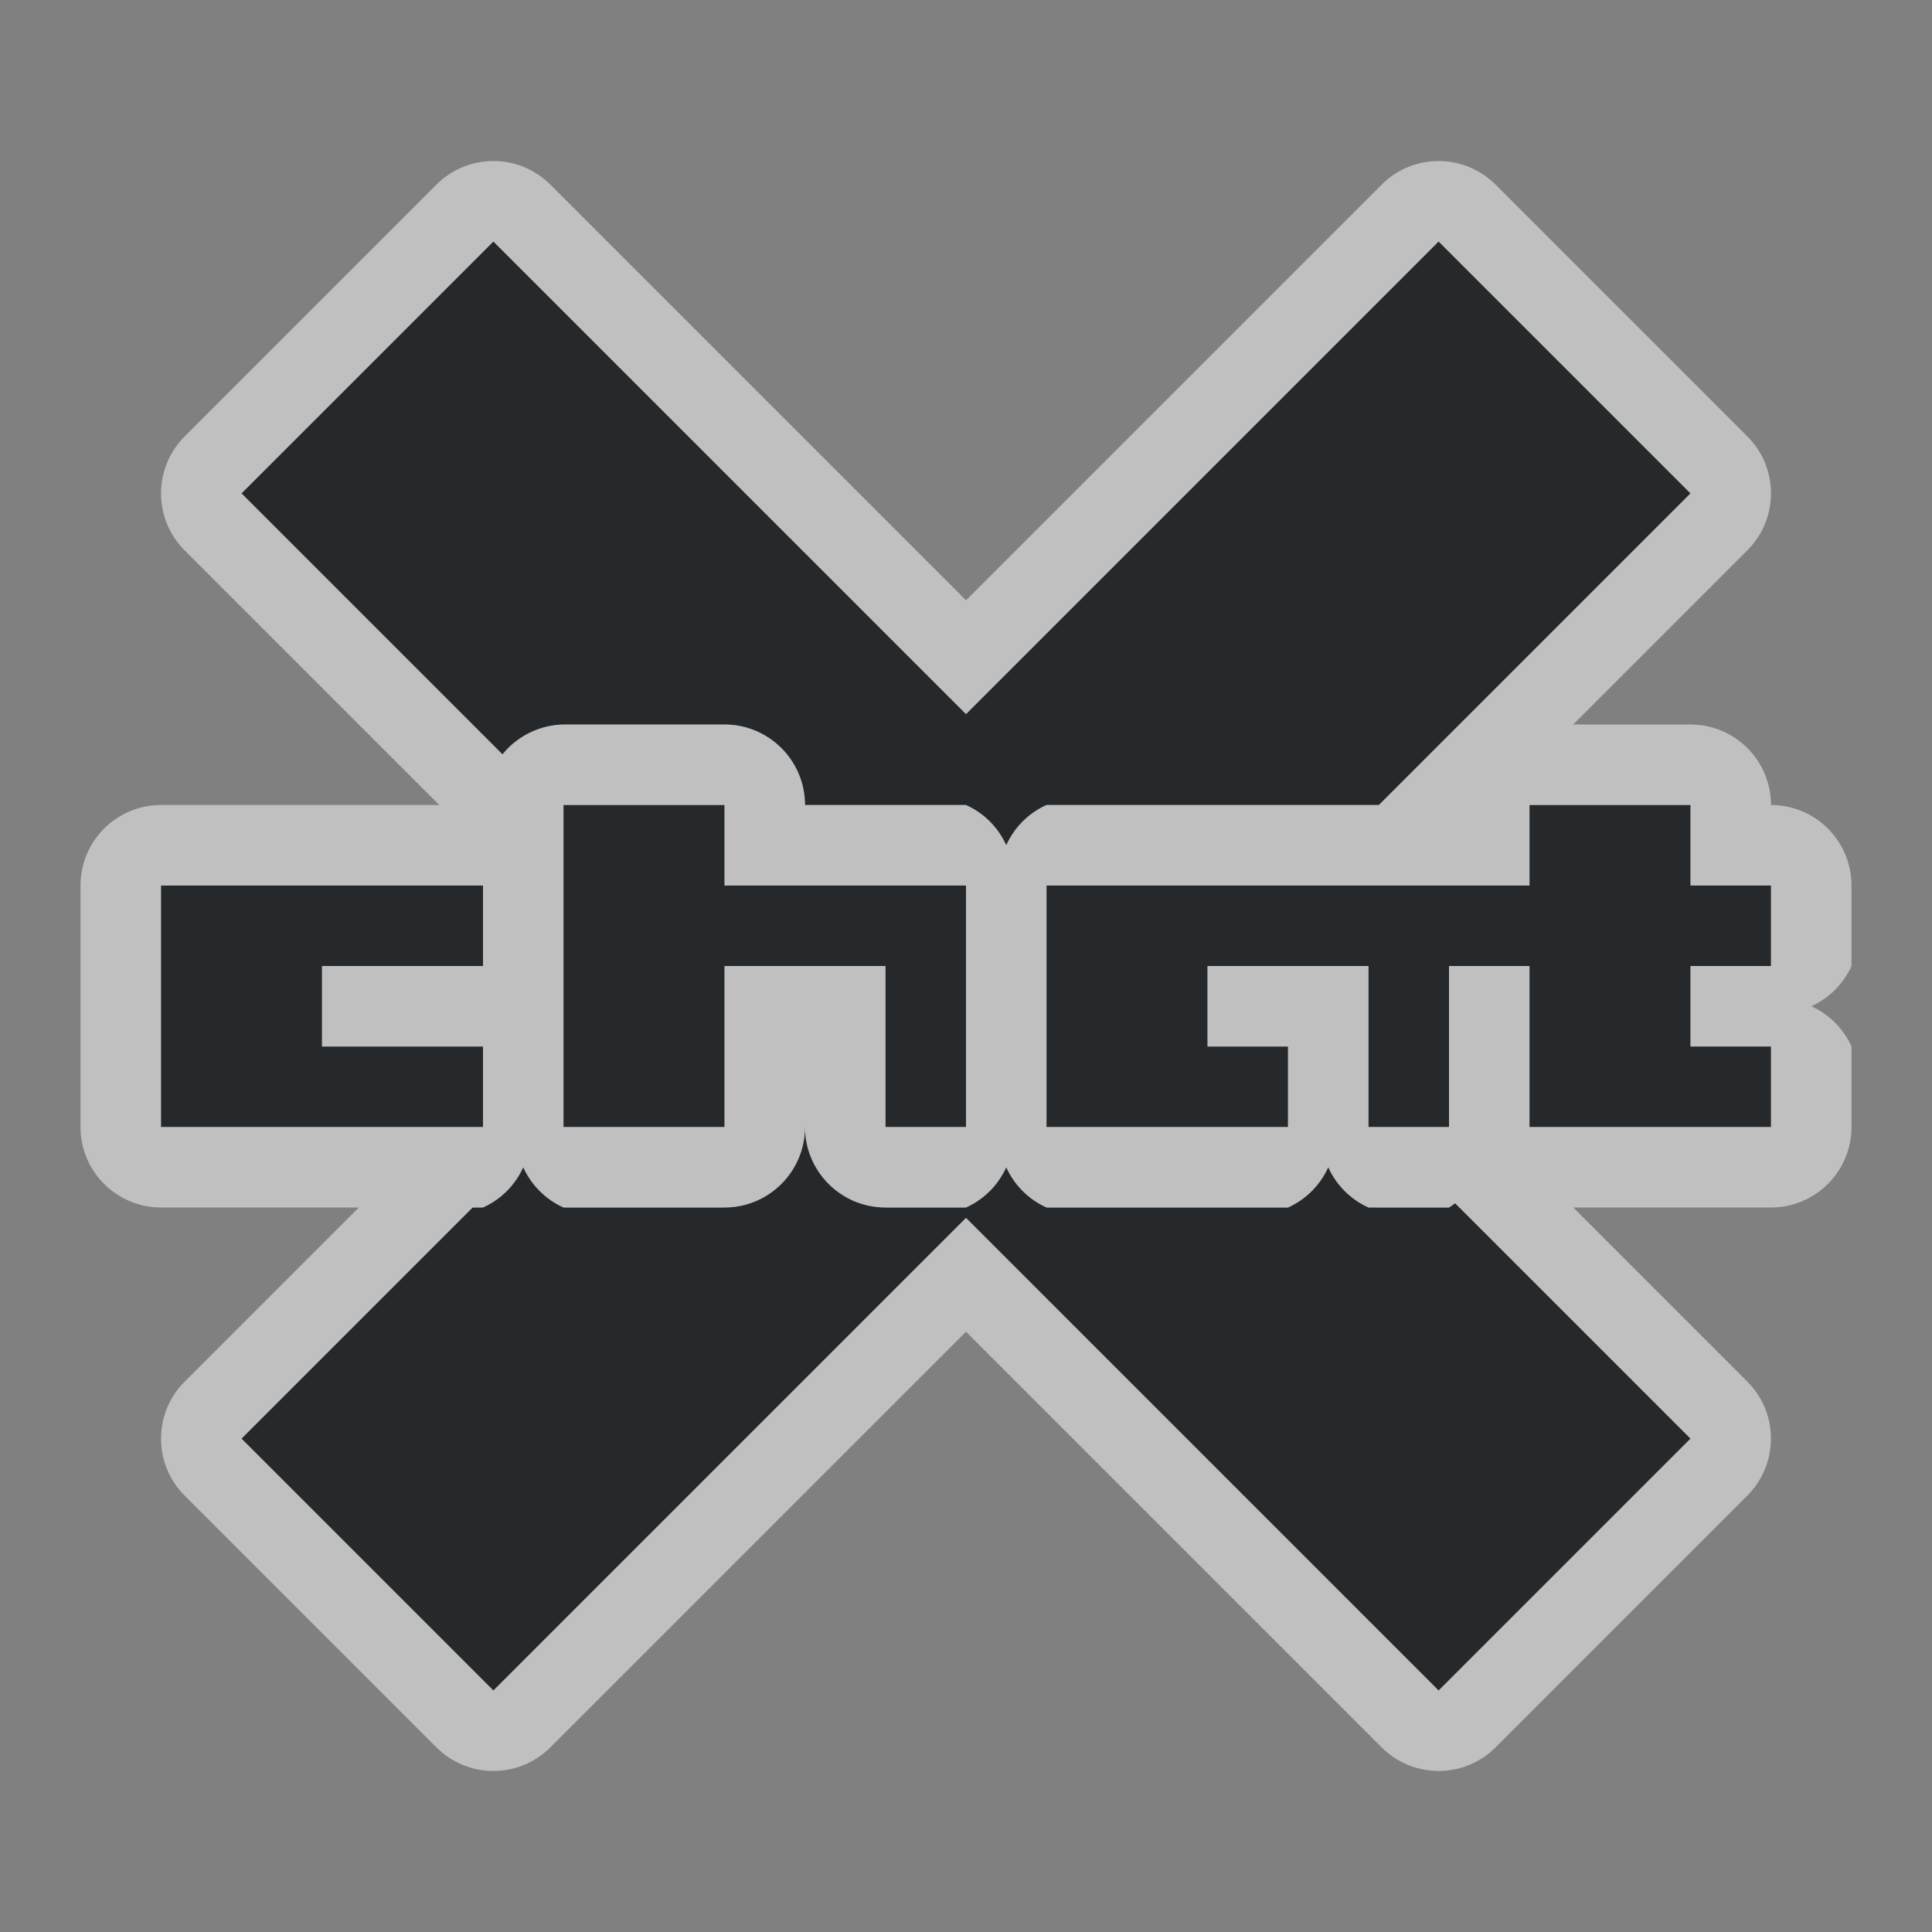 <?xml version="1.0" encoding="UTF-8"?>
<!-- Created with Inkscape (http://www.inkscape.org/) -->
<svg width="24" height="24" version="1.1" xmlns="http://www.w3.org/2000/svg" xmlns:cc="http://creativecommons.org/ns#" xmlns:dc="http://purl.org/dc/elements/1.1/" xmlns:rdf="http://www.w3.org/1999/02/22-rdf-syntax-ns#">
	<rect width="100%" height="100%" fill="#808080" stroke="none"/>
	<defs>
		<style id="current-color-scheme" type="text/css">.ColorScheme-Text {color:#090d11;}.ColorScheme-Background{color:#ffffff;}</style>
	</defs>
	<path id="g" class="ColorScheme-Text" d="m6.129 3-3.129 3.129 3.242 3.242c0.185-0.229 0.463-0.365 0.758-0.371h2c0.552 5.52e-5 1 0.448 1 1h2c0.222 0.1 0.4 0.278 0.5 0.5 0.1-0.222 0.278-0.4 0.5-0.5h4.129l3.871-3.871-3.129-3.129-5.871 5.871zm0.871 7v4h2v-2h2v2h1v-3h-3v-1zm12 0v1h-6v3h3v-1h-1v-1h2v2h1v-2h1v2h3v-1h-1v-1h1v-1h-1v-1zm-17 1v3h4v-1h-2v-1h2v-1zm8 3c-5.52e-5 0.552-0.448 1-1 1h-2c-0.222-0.1-0.4-0.278-0.5-0.5-0.1 0.222-0.278 0.4-0.5 0.5h-0.129l-2.871 2.871 3.129 3.129 5.871-5.871 5.871 5.871 3.129-3.129-2.924-2.924c-0.025 0.019-0.05 0.036-0.076 0.053h-1c-0.222-0.1-0.4-0.278-0.5-0.5-0.1 0.222-0.278 0.4-0.5 0.5h-3c-0.222-0.1-0.4-0.278-0.5-0.5-0.1 0.222-0.278 0.4-0.5 0.5h-1c-0.552-5.5e-5 -1-0.448-1-1z" style="fill-opacity:.75;fill:currentColor"/>
	<path id="a" class="ColorScheme-Background" d="m6.129 2c-0.265 5.11e-5 -0.52 0.105-0.707 0.293l-3.129 3.129c-0.39 0.391-0.39 1.024 0 1.414l3.164 3.164h-3.457c-0.552 5.5e-5 -1 0.448-1 1v3c5.52e-5 0.552 0.448 1 1 1h2.457l-2.164 2.164c-0.39 0.391-0.39 1.024 0 1.414l3.129 3.129c0.391 0.39 1.024 0.39 1.414 0l5.164-5.164 5.164 5.164c0.391 0.39 1.024 0.39 1.414 0l3.129-3.129c0.39-0.391 0.39-1.024 0-1.414l-2.164-2.164h2.457c0.552-5.5e-5 1-0.448 1-1v-1c-0.1-0.222-0.278-0.4-0.5-0.5 0.222-0.1 0.4-0.278 0.5-0.5v-1c-5.5e-5 -0.552-0.448-1-1-1-5.5e-5 -0.552-0.448-1-1-1h-1.457l2.164-2.164c0.39-0.391 0.39-1.024 0-1.414l-3.129-3.129c-0.391-0.39-1.024-0.39-1.414 0l-5.164 5.164-5.164-5.164c-0.188-0.188-0.442-0.293-0.707-0.293zm0 1 5.871 5.871 5.871-5.871 3.129 3.129-3.871 3.871h-4.129c-0.222 0.1-0.4 0.278-0.5 0.5-0.1-0.222-0.278-0.4-0.5-0.5h-2c-5.52e-5 -0.552-0.448-1-1-1h-2c-0.295 0.006-0.572 0.142-0.758 0.371l-3.242-3.242zm0.871 7h2v1h3v3h-1v-2h-2v2h-2zm12 0h2v1h1v1h-1v1h1v1h-3v-2h-1v2h-1v-2h-2v1h1v1h-3v-3h6zm-17 1h4v1h-2v1h2v1h-4zm8 3c5.5e-5 0.552 0.448 1 1 1h1c0.222-0.1 0.4-0.278 0.5-0.5 0.1 0.222 0.278 0.4 0.5 0.5h3c0.222-0.1 0.4-0.278 0.5-0.5 0.1 0.222 0.278 0.4 0.5 0.5h1c0.026-0.016 0.052-0.034 0.076-0.053l2.924 2.924-3.129 3.129-5.871-5.871-5.871 5.871-3.129-3.129 2.871-2.871h0.129c0.222-0.1 0.4-0.278 0.5-0.5 0.1 0.222 0.278 0.4 0.5 0.5h2c0.552-5.5e-5 1-0.448 1-1z" style="fill-opacity:.5;fill:currentColor"/>
</svg>
